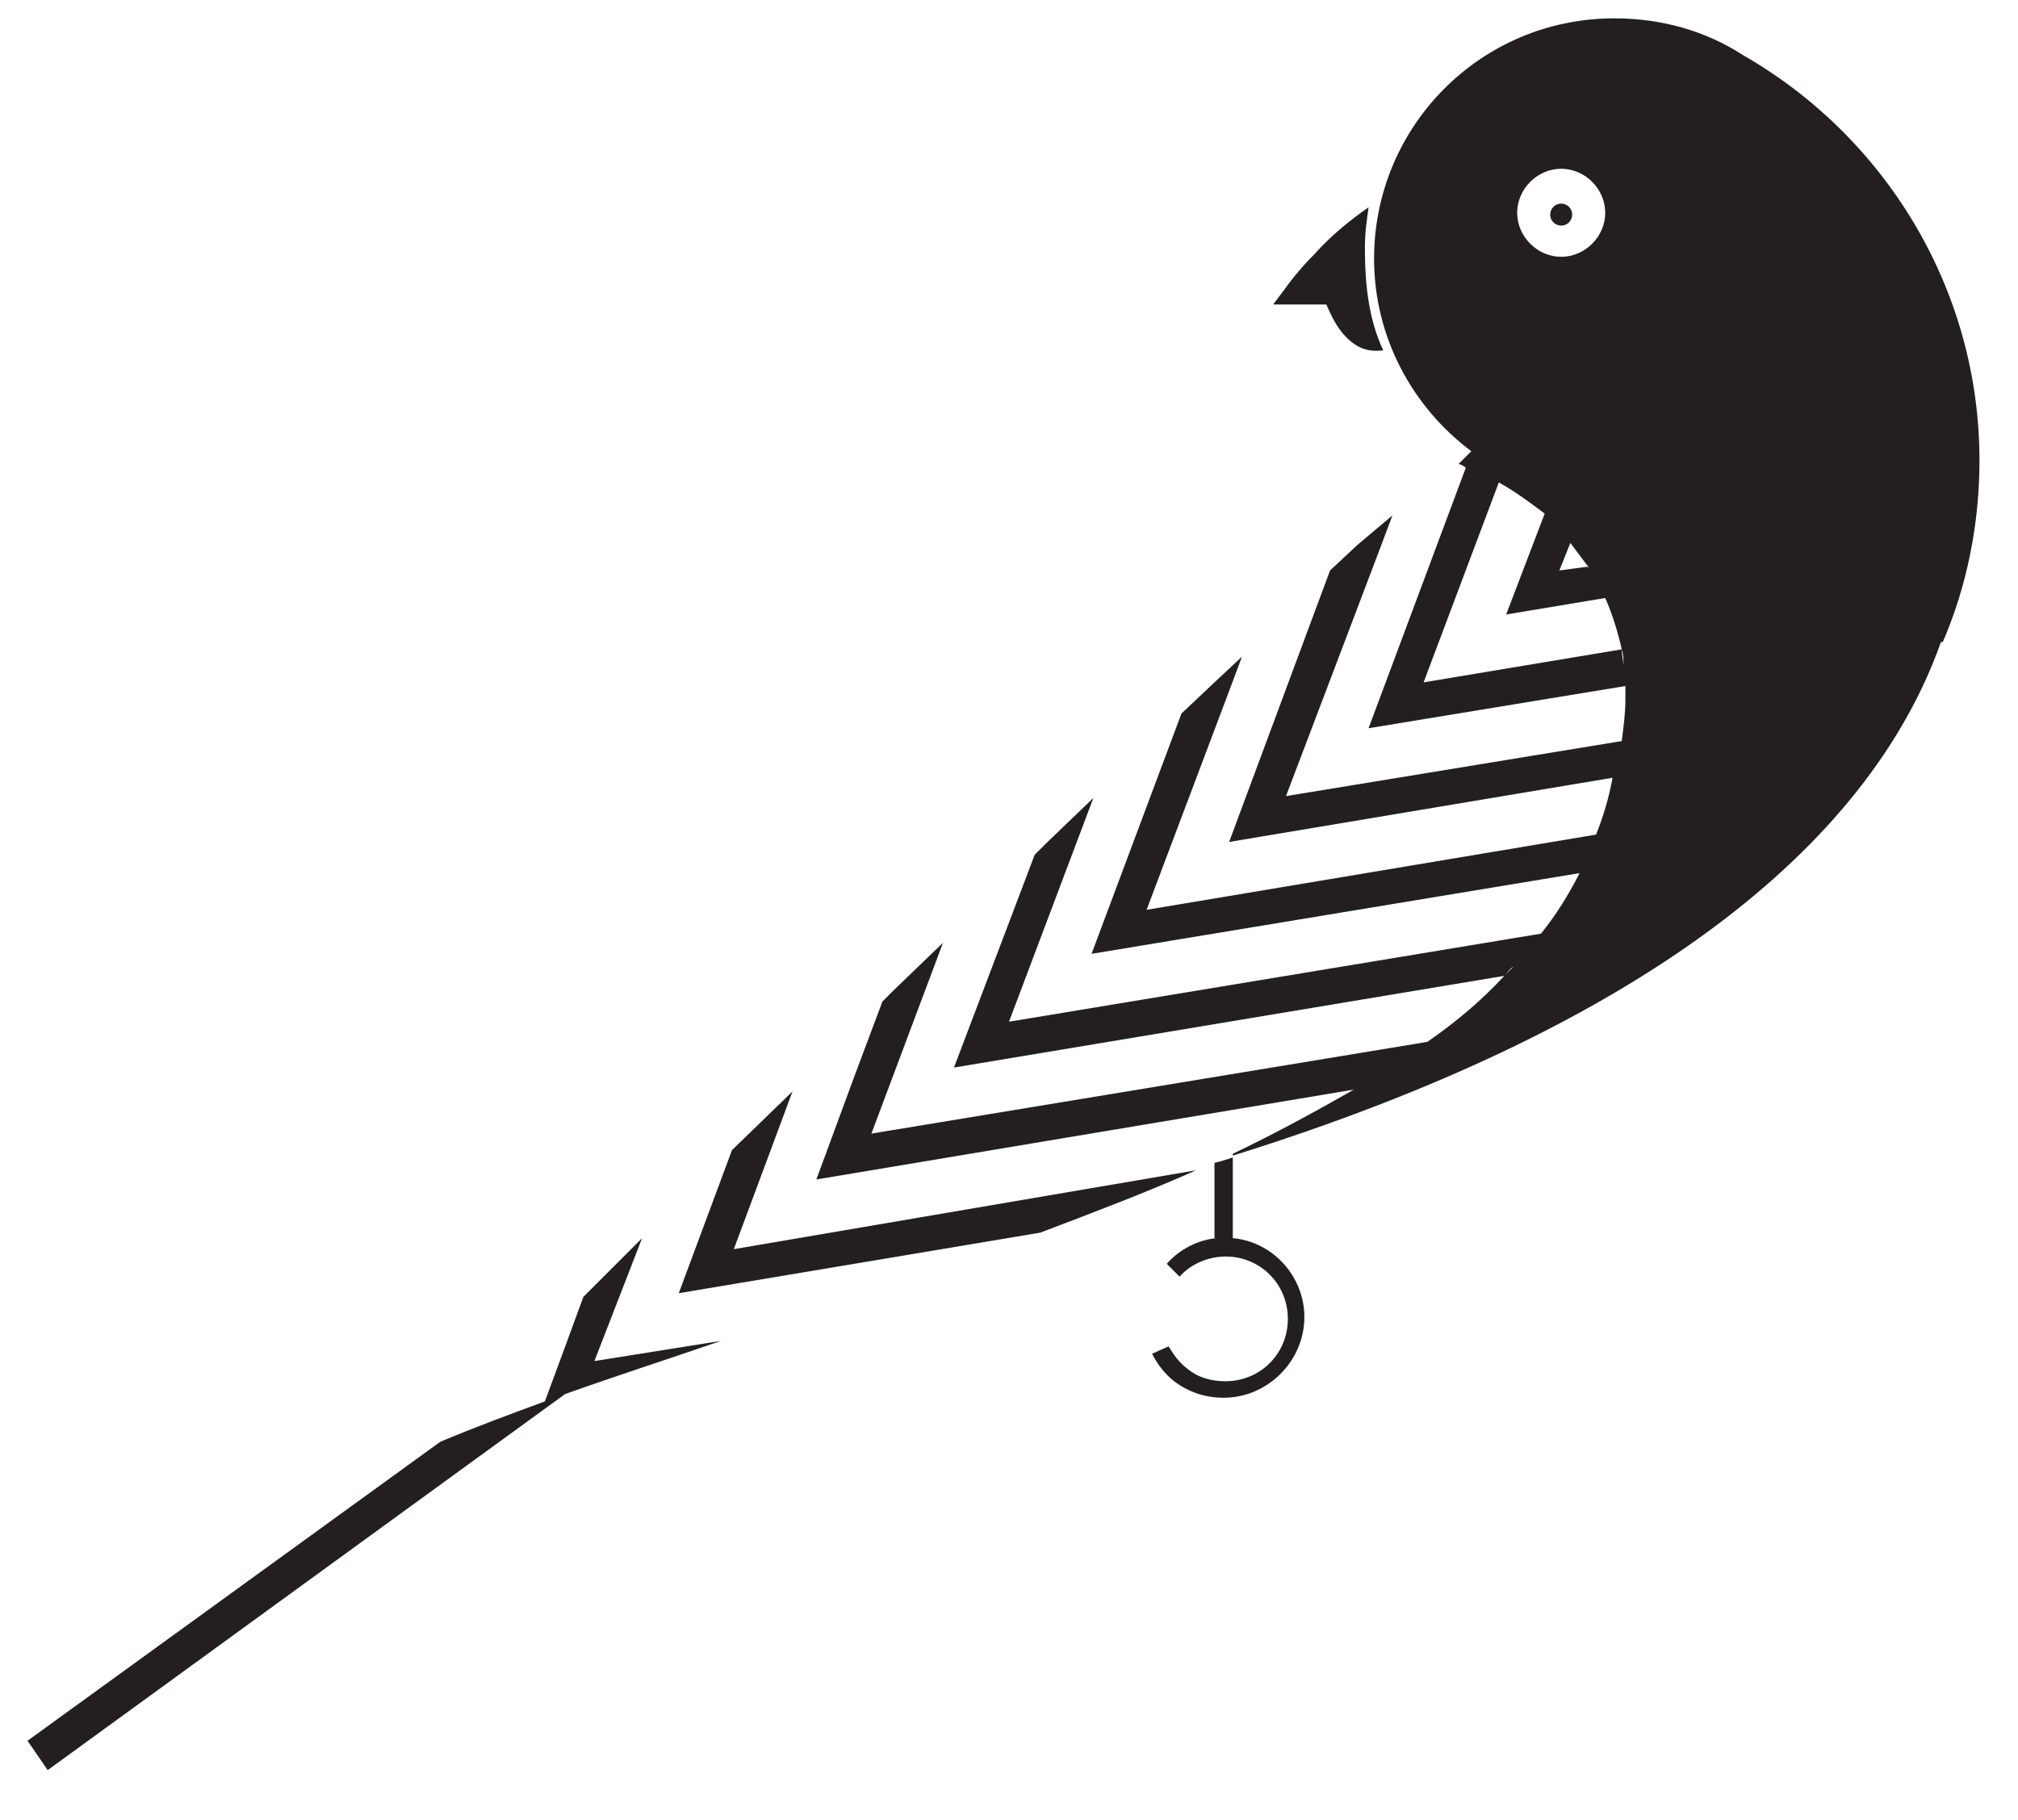 <?xml version="1.0" encoding="utf-8"?>
<!-- Generator: Adobe Illustrator 18.1.0, SVG Export Plug-In . SVG Version: 6.00 Build 0)  -->
<!DOCTYPE svg PUBLIC "-//W3C//DTD SVG 1.1//EN" "http://www.w3.org/Graphics/SVG/1.1/DTD/svg11.dtd">
<svg version="1.1" id="Layer_1" xmlns="http://www.w3.org/2000/svg" xmlns:xlink="http://www.w3.org/1999/xlink" x="0px" y="0px"
	 width="110px" height="99.2px" viewBox="0 0 110 99.2" enable-background="new 0 0 110 99.2" xml:space="preserve">
<g>
	<path fill="#231F20" d="M73.4,18.4c0.6,0.6,1.2,0.8,2,0.7c-0.8-1.7-1-3.6-1-5.6c0-0.8,0.1-1.5,0.2-2.2c-1,0.7-2,1.5-2.9,2.5
		c-0.6,0.6-1.2,1.3-1.7,2l-0.6,0.8c0,0,0,0-0.1,0h3C72.6,17.3,72.9,17.9,73.4,18.4z"/>
	<circle fill="#231F20" cx="85.1" cy="11.7" r="0.6"/>
	<path fill="#231F20" d="M95,3c-2-1.3-4.4-2-7-2c-7.3,0-13.1,5.9-13.1,13.1c0,4.3,2.1,8.1,5.3,10.5l-0.7,0.7c0.1,0,0.3,0.1,0.4,0.2
		l0,0c0.2,0.1,0.3,0.1,0.5,0.2c-0.2-0.1-0.3-0.1-0.5-0.2l-5.3,14.2l14-2.3c0,0.2,0,0.5,0,0.7c0,0.8-0.1,1.5-0.2,2.3l-18.3,3
		l5.2-13.7h0l0.6-1.6L74,29.7l-1.5,1.4L67,45.9l20.9-3.5l0,0l0,0l0,0c-0.2,1.1-0.5,2.1-0.9,3.1l-24.5,4.1l4.3-11.4l0,0l0.9-2.4
		l-1.5,1.4l-1.8,1.7L59.5,52l26.6-4.4c-0.6,1.2-1.3,2.3-2.1,3.3l-29,4.8l4.6-12.2L57,46l-0.6,0.6L52,58.2l30-5
		c0.2-0.2,0.3-0.4,0.5-0.5c-0.1,0.1-0.2,0.2-0.2,0.2c-0.1,0.1-0.2,0.2-0.3,0.3l0,0c-1.2,1.3-2.6,2.5-4.2,3.6l-30.3,5l3.9-10.4
		l-2.7,2.6l-0.6,0.6l-1.5,4h0l-2.1,5.7l29.3-4.9c-2.1,1.2-4.3,2.4-6.6,3.5v0.1c22.1-6.9,34.6-16.7,38.6-28l0.1,0c1.3-3,2-6.4,2-9.9
		C107.9,15.7,102.7,7.4,95,3z M85.1,9.2c1.3,0,2.4,1.1,2.4,2.4c0,1.3-1.1,2.4-2.4,2.4c-1.3,0-2.4-1.1-2.4-2.4
		C82.7,10.3,83.8,9.2,85.1,9.2z M86.7,31.1c-0.1-0.1-0.1-0.2-0.2-0.2l-1.5,0.2l0.6-1.5c0.3,0.4,0.6,0.8,0.9,1.2l0,0
		C86.6,30.9,86.6,31,86.7,31.1z M88.4,35.4l-10.8,1.8l4.1-10.9c0.9,0.5,1.7,1.1,2.5,1.7l0,0c0,0,0,0,0,0c0,0,0,0,0,0l-2.1,5.5
		l5.4-0.9c-0.2-0.5-0.5-1-0.8-1.5c0.3,0.5,0.6,1,0.8,1.5l0,0C87.9,33.5,88.2,34.5,88.4,35.4L88.4,35.4c0.1,0.3,0.1,0.6,0.1,0.9
		C88.5,36.1,88.4,35.7,88.4,35.4z M73.9,59.5C73.9,59.5,73.9,59.5,73.9,59.5L73.9,59.5C73.9,59.5,73.9,59.5,73.9,59.5z M83.8,51.2
		c-0.1,0.1-0.2,0.3-0.3,0.4c0.2-0.2,0.4-0.5,0.6-0.7C83.9,51,83.8,51.1,83.8,51.2z"/>
	<path fill="#231F20" d="M66.3,67.5c-1,0.1-2,0.6-2.7,1.4l0.7,0.7c0.6-0.7,1.6-1.1,2.5-1.1c1.9,0,3.4,1.5,3.4,3.4
		c0,1.9-1.5,3.4-3.4,3.4c-0.8,0-1.5-0.2-2.1-0.7c-0.4-0.3-0.7-0.7-1-1.2l-0.9,0.4c0.3,0.6,0.7,1.1,1.2,1.5c0.8,0.6,1.7,0.9,2.7,0.9
		c2.4,0,4.4-2,4.4-4.4c0-2.2-1.7-4.1-3.9-4.3v-4.4c-0.3,0.1-0.6,0.2-1,0.3V67.5z"/>
	<path fill="#231F20" d="M35,67.5l-2.3,2.3l-0.9,0.9l-1.1,3l-1,2.7c-1.9,0.7-3.8,1.4-5.7,2.2L1.5,94.9l1.1,1.6L30.8,76
		c2.8-1,5.6-1.9,8.5-2.9c0,0,0,0,0,0l-6.9,1.1L35,67.5z"/>
	<path fill="#231F20" d="M40,68.1l3.2-8.6l-3.3,3.2L37,70.5l19.7-3.3c2.9-1.1,5.8-2.2,8.5-3.4L40,68.1z"/>
</g>
</svg>
